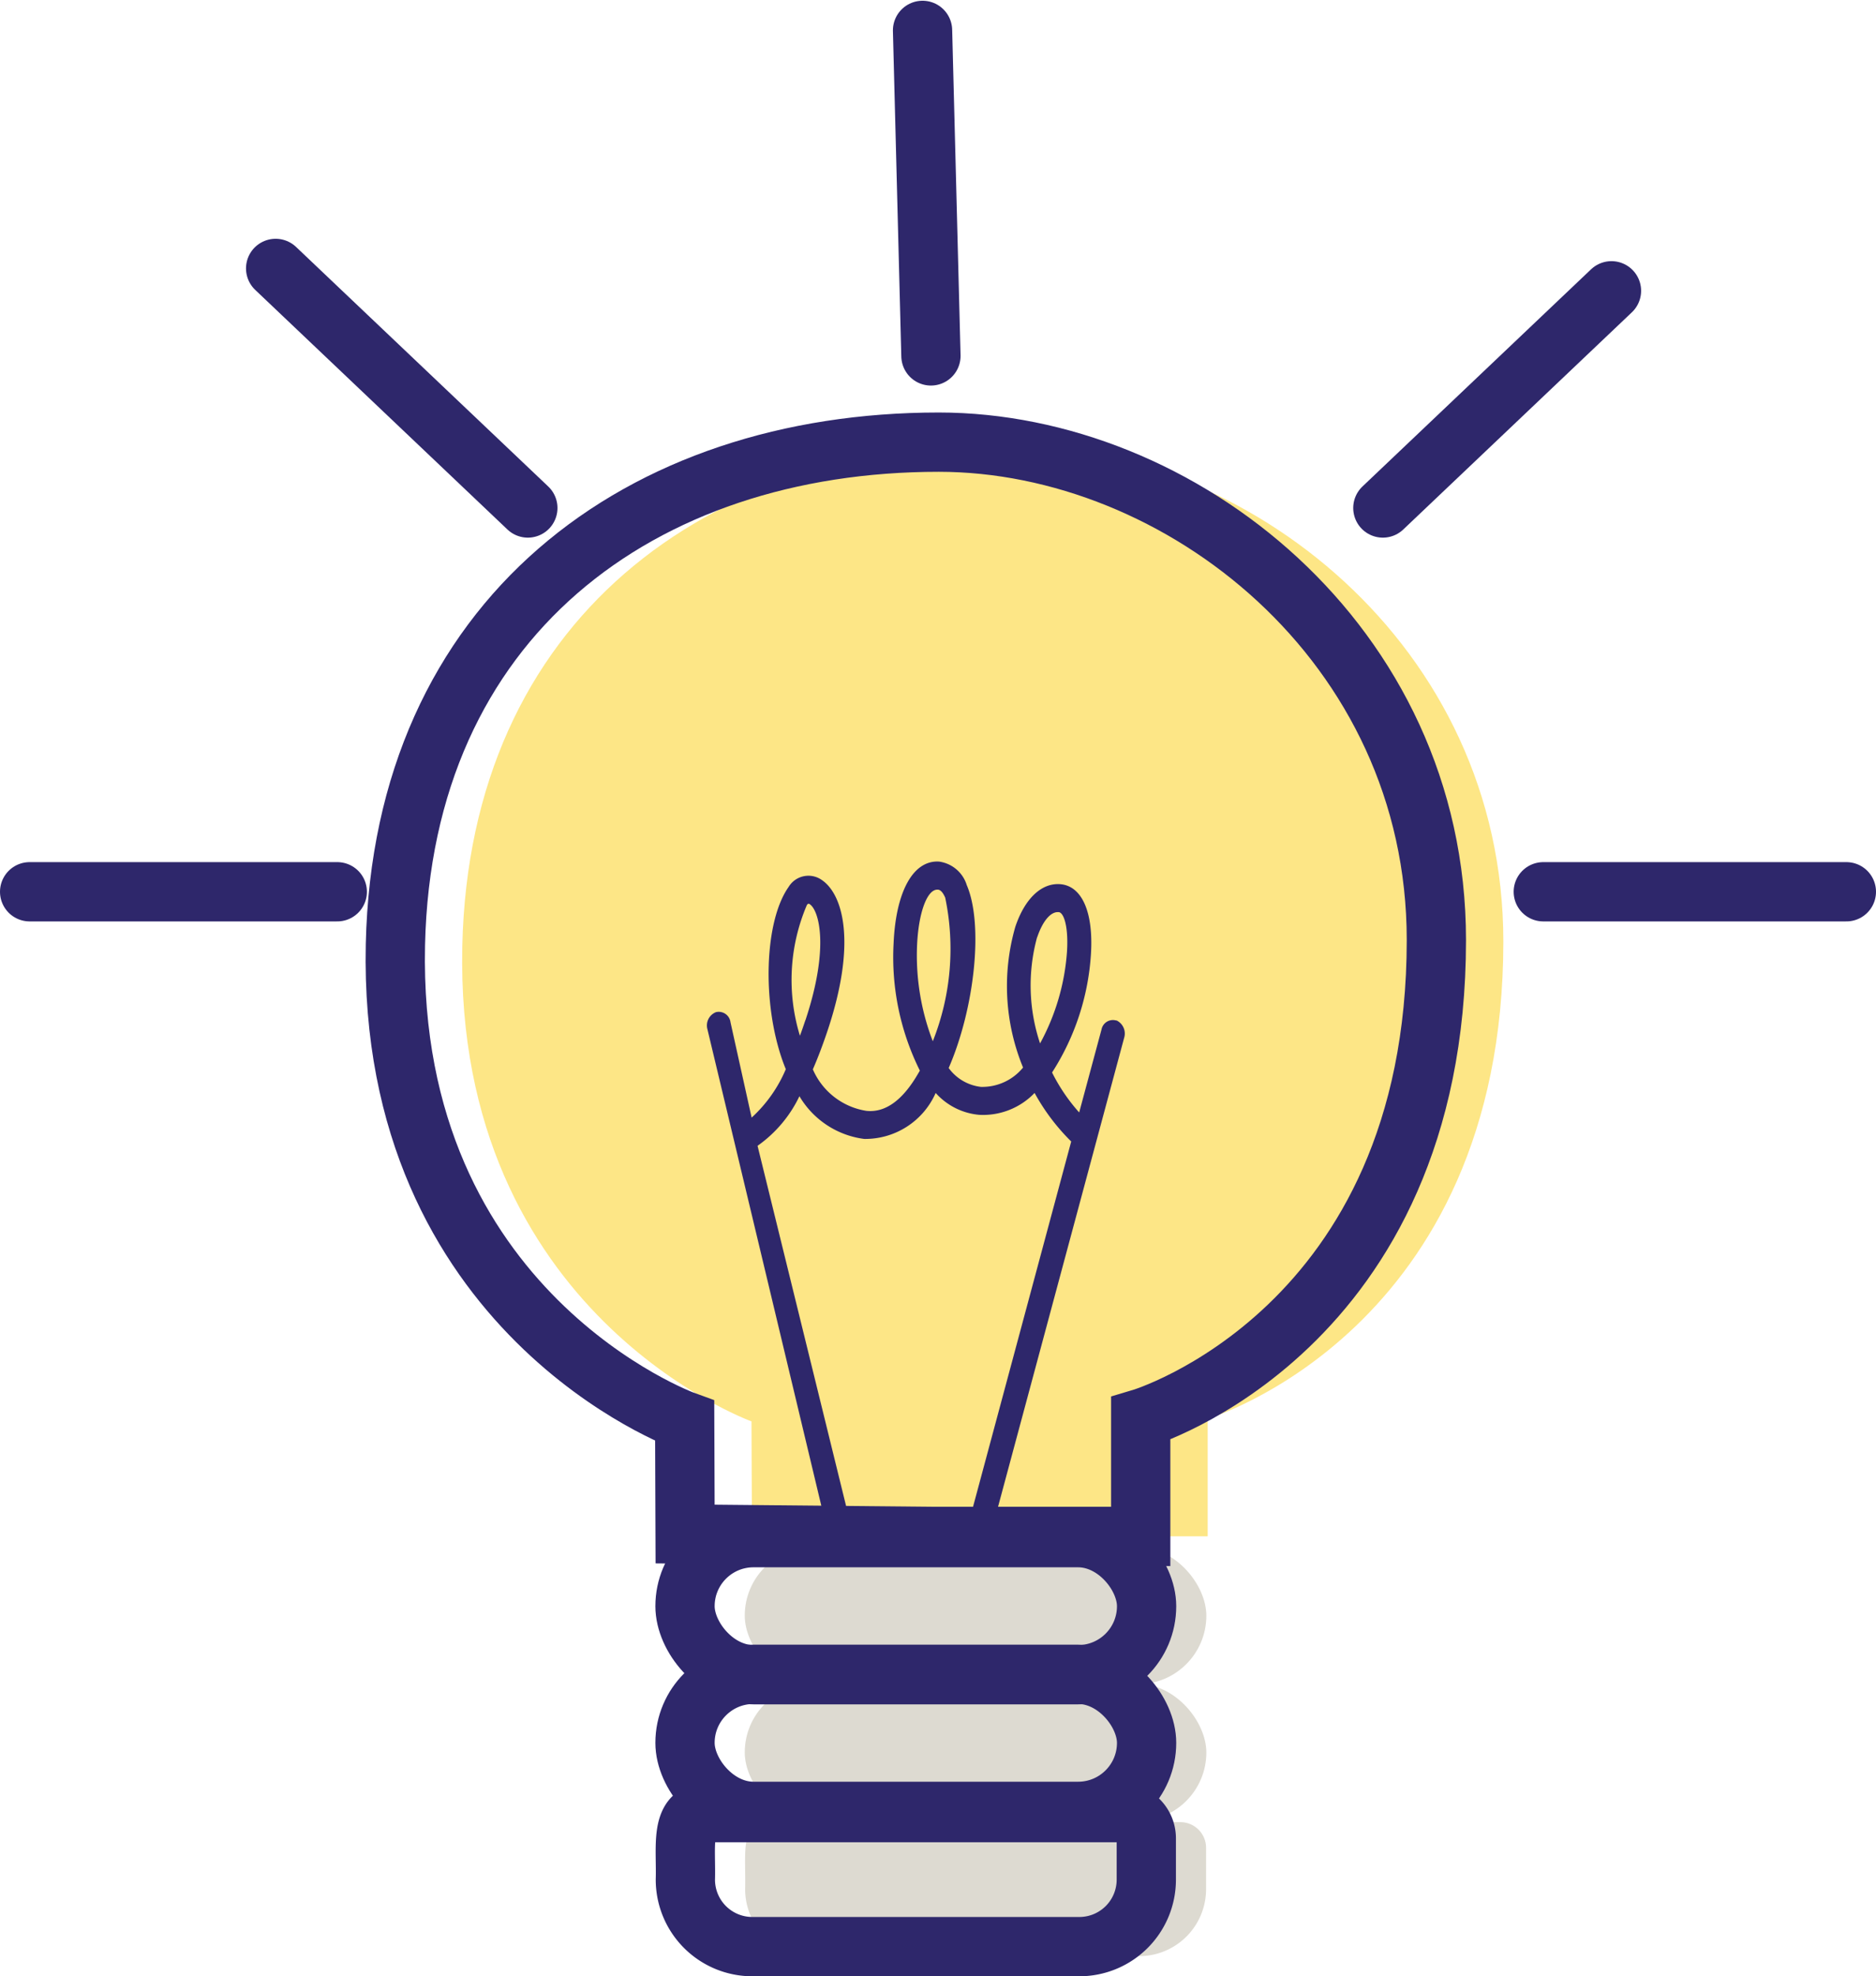 <svg xmlns="http://www.w3.org/2000/svg" width="63.309" height="66.662" viewBox="0 0 63.309 66.662">
  <g id="SABIAS_QUE" data-name="SABIAS QUE" transform="translate(1 1.025)">
    <g id="Grupo_972375" data-name="Grupo 972375" transform="translate(24.133 51.162)">
      <path id="Trazado_696771" data-name="Trazado 696771" d="M89.5,194.06H78.464a2.259,2.259,0,0,1-2.26-2.26h0c.032-1.069-.186-2.231.681-2.26H90.892a.867.867,0,0,1,.867.867V191.8A2.259,2.259,0,0,1,89.5,194.06Z" transform="translate(-76.191 -180.265)" fill="#dddad1"/>
      <rect id="Rectángulo_339069" data-name="Rectángulo 339069" width="15.577" height="4.623" rx="2.311" transform="translate(0 4.613)" fill="#dddad1"/>
      <rect id="Rectángulo_339070" data-name="Rectángulo 339070" width="15.577" height="4.623" rx="2.311" fill="#dddad1"/>
    </g>
    <path id="Trazado_696772" data-name="Trazado 696772" d="M64.5,81.368l-8.257-.08-.016-3.8S46.2,73.865,46.468,61.462c.244-11,8.273-16.912,18.335-16.912C72.916,44.55,81.6,51.294,81.6,61.3c0,13.149-9.978,16.1-9.978,16.1v3.965H64.5Z" transform="translate(-31.867 -30.569)" fill="#fde686"/>
    <line id="Línea_236" data-name="Línea 236" x2="10.382" transform="translate(0 29.055)" fill="none" stroke="#2e276b" stroke-linecap="round" stroke-linejoin="round" stroke-width="2"/>
    <line id="Línea_237" data-name="Línea 237" x2="8.511" y2="8.081" transform="translate(8.302 8.029)" fill="none" stroke="#2e276b" stroke-linecap="round" stroke-linejoin="round" stroke-width="2"/>
    <line id="Línea_238" data-name="Línea 238" x1="10.228" transform="translate(51.081 29.055)" fill="none" stroke="#2e276b" stroke-linecap="round" stroke-linejoin="round" stroke-width="2"/>
    <line id="Línea_239" data-name="Línea 239" x1="7.715" y2="7.326" transform="translate(45.667 8.784)" fill="none" stroke="#2e276b" stroke-linecap="round" stroke-linejoin="round" stroke-width="2"/>
    <line id="Línea_240" data-name="Línea 240" x2="0.283" y2="10.98" transform="translate(30.133)" fill="none" stroke="#2e276b" stroke-linecap="round" stroke-linejoin="round" stroke-width="2"/>
    <g id="Grupo_972376" data-name="Grupo 972376" transform="translate(12.339 13.889)">
      <path id="Trazado_696773" data-name="Trazado 696773" d="M57.471,81.46l-8.257-.08L49.2,77.566S39.166,73.938,39.438,61.5C39.682,50.48,47.712,44.55,57.773,44.55c8.113,0,16.794,6.761,16.794,16.794,0,13.182-9.978,16.142-9.978,16.142V81.46H57.475Z" transform="translate(-39.433 -44.55)" fill="none" stroke="#2e276b" stroke-linecap="round" stroke-miterlimit="10" stroke-width="2"/>
      <path id="Trazado_696774" data-name="Trazado 696774" d="M83.219,193.06H72.184a2.259,2.259,0,0,1-2.26-2.26h0c.032-1.069-.186-2.231.681-2.26H84.612a.867.867,0,0,1,.867.867V190.8A2.259,2.259,0,0,1,83.219,193.06Z" transform="translate(-60.134 -142.313)" fill="none" stroke="#2e276b" stroke-linecap="round" stroke-miterlimit="10" stroke-width="2"/>
      <rect id="Rectángulo_339071" data-name="Rectángulo 339071" width="15.577" height="4.623" rx="2.311" transform="translate(9.778 41.562)" fill="none" stroke="#2e276b" stroke-linecap="round" stroke-miterlimit="10" stroke-width="2"/>
      <rect id="Rectángulo_339072" data-name="Rectángulo 339072" width="15.577" height="4.623" rx="2.311" transform="translate(9.778 36.952)" fill="none" stroke="#2e276b" stroke-linecap="round" stroke-miterlimit="10" stroke-width="2"/>
      <path id="Trazado_696775" data-name="Trazado 696775" d="M86.008,93.991a.392.392,0,0,0-.5.3l-.754,2.8a6.1,6.1,0,0,1-.915-1.348,8.344,8.344,0,0,0,1.313-4.013c.083-1.39-.3-2.263-1.014-2.337-.642-.064-1.217.472-1.541,1.441a7.223,7.223,0,0,0,.263,4.742,1.776,1.776,0,0,1-1.422.652,1.564,1.564,0,0,1-1.088-.636c.87-2,1.185-4.832.61-6.17a1.139,1.139,0,0,0-.934-.793c-.87-.055-1.458,1-1.535,2.758a8.588,8.588,0,0,0,.886,4.292c-.019.035-.039.067-.058.1-.52.9-1.108,1.326-1.746,1.258a2.366,2.366,0,0,1-1.807-1.4c.167-.382.334-.819.5-1.316.986-2.957.517-4.575-.186-5.063a.782.782,0,0,0-1.133.228c-.815,1.153-.905,3.9-.193,5.888.032.087.064.173.1.257A4.675,4.675,0,0,1,73.7,97.265l-.713-3.217a.4.4,0,0,0-.491-.34.481.481,0,0,0-.289.571L76.22,111.06a.423.423,0,0,0,.4.356.315.315,0,0,0,.093-.016.481.481,0,0,0,.289-.571L73.9,98.216a4.324,4.324,0,0,0,1.413-1.673A2.978,2.978,0,0,0,77.5,97.984a2.6,2.6,0,0,0,2.411-1.551,2.231,2.231,0,0,0,1.47.738,2.409,2.409,0,0,0,1.868-.738,7.065,7.065,0,0,0,1.236,1.637L81.08,110.733a.49.49,0,0,0,.263.591.361.361,0,0,0,.128.022.41.41,0,0,0,.376-.327l4.424-16.444a.49.49,0,0,0-.263-.591Zm-10.495-.01c-.061.183-.122.36-.183.523a6.424,6.424,0,0,1,.234-4.408c.022-.032.039-.045.058-.045a.079.079,0,0,1,.048.022c.3.212.665,1.445-.154,3.907Zm4.3.706a8.063,8.063,0,0,1-.53-3.236c.048-1.088.334-1.868.677-1.875h.019c.039,0,.141.01.254.27A8.439,8.439,0,0,1,79.815,94.687Zm3.522-3.5c.18-.533.437-.848.69-.854h.039c.173.019.331.488.279,1.329a7.559,7.559,0,0,1-.909,3.1,6.168,6.168,0,0,1-.1-3.583Z" transform="translate(-61.674 -74.481)" fill="#2e276b"/>
    </g>
  </g>
</svg>

